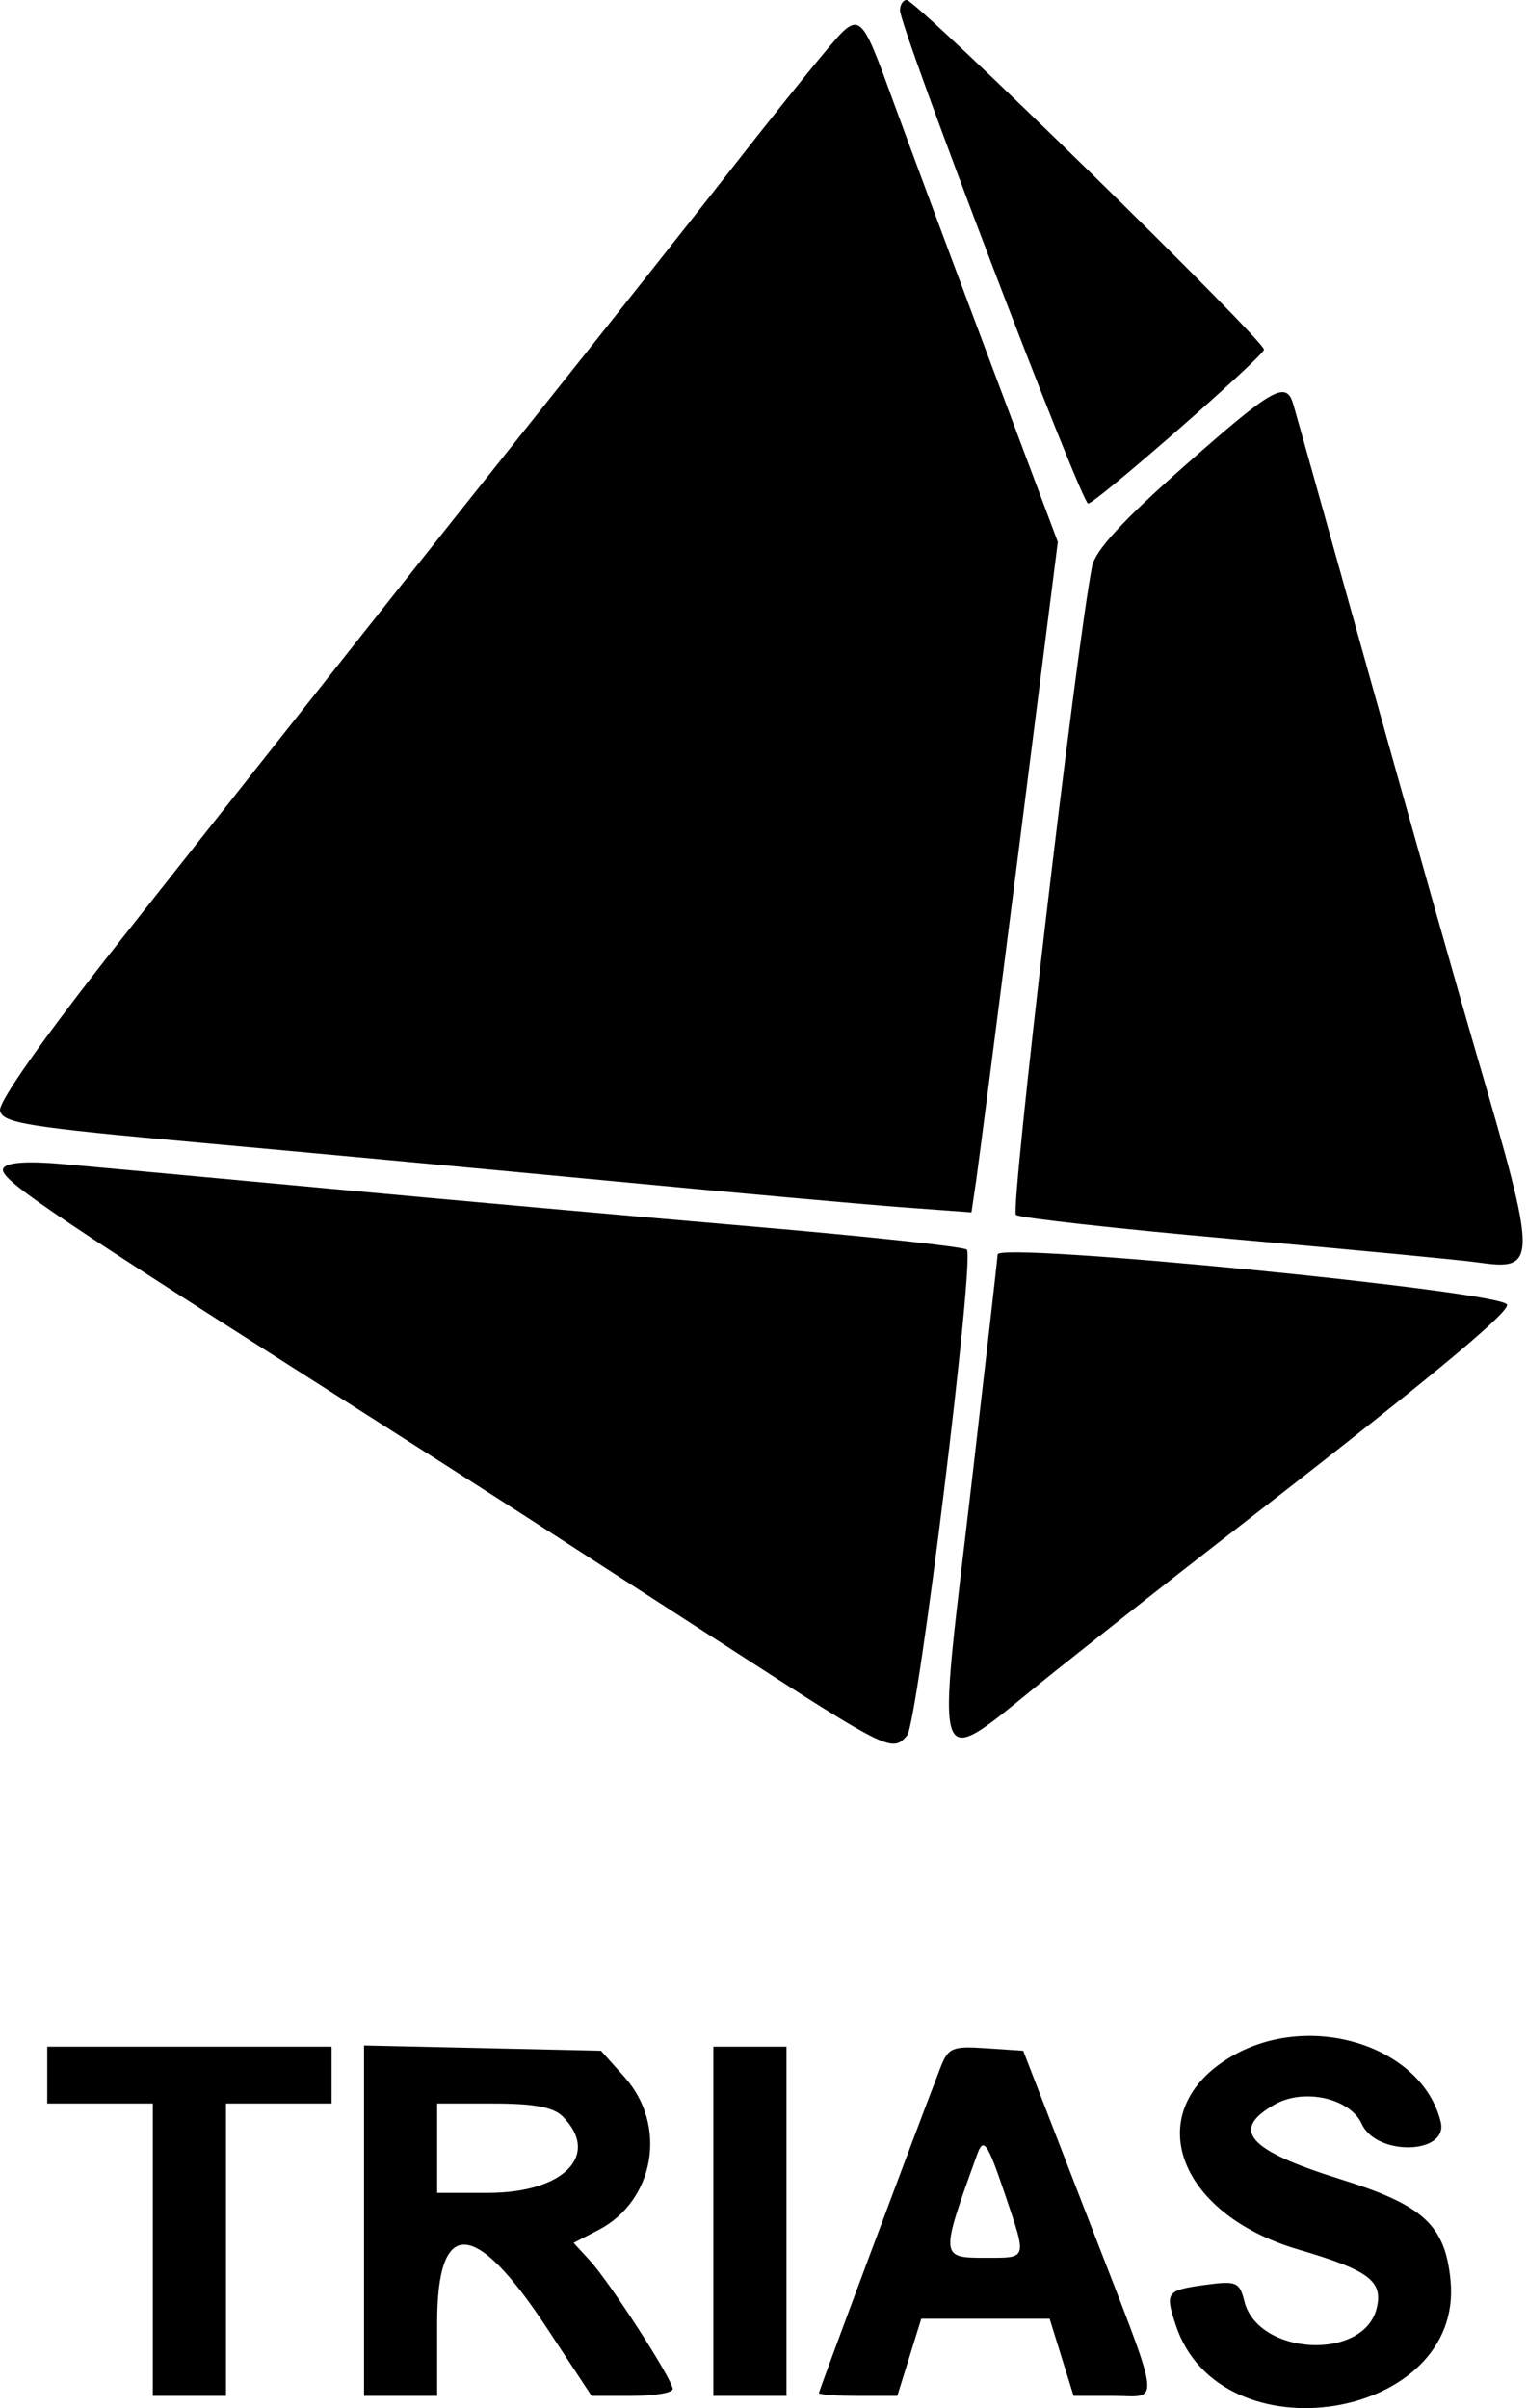 <svg width="317" height="500" viewBox="0 0 317 500" fill="#000000" xmlns="http://www.w3.org/2000/svg">
<path fill-rule="evenodd" clip-rule="evenodd" d="M186.836 2.108C186.776 5.683 224.47 104.551 225.893 104.551C227.432 104.551 261.666 74.595 262.396 72.609C262.946 71.115 190.295 0 188.219 0C187.479 0 186.855 0.949 186.836 2.108ZM170.778 11.362C167.108 15.745 158.474 26.554 151.591 35.382C144.707 44.21 127.585 65.85 113.541 83.472C87.375 116.304 68.131 140.599 24.39 196.026C9.161 215.324 -0.337 228.791 0.009 230.595C0.507 233.194 5.599 234.008 41.87 237.297C64.581 239.356 103.273 242.957 127.851 245.303C152.429 247.647 179.093 250.052 187.106 250.647L201.672 251.728L202.637 245.17C203.166 241.563 207.2 210.243 211.6 175.569L219.6 112.527L216.048 103.058C214.095 97.851 207.799 81.069 202.057 65.766C196.313 50.463 188.98 30.733 185.76 21.922C178.349 1.648 178.703 1.897 170.778 11.362ZM245.614 96.991C233.098 108.057 227.353 114.314 226.714 117.574C223.404 134.479 209.713 251.055 210.898 252.241C211.52 252.861 231.979 255.139 256.363 257.305C280.747 259.47 303.353 261.627 306.599 262.099C319.258 263.938 319.26 262.466 306.614 219.219C302.953 206.699 293.072 171.792 284.654 141.649C276.236 111.507 268.953 85.516 268.467 83.894C266.99 78.939 264.271 80.496 245.614 96.991ZM0.707 242.549C-0.488 244.485 8.589 250.72 63.772 285.855C80.93 296.781 101.039 309.639 108.459 314.43C115.878 319.221 135.674 332.008 152.448 342.847C184.339 363.456 185.315 363.933 188.314 360.319C190.538 357.641 202.408 261.018 200.705 259.461C200.054 258.866 180.169 256.719 156.518 254.691C132.868 252.662 93.408 249.131 68.831 246.843C44.253 244.554 19.128 242.234 12.999 241.688C5.685 241.033 1.461 241.33 0.707 242.549ZM207.107 260.468C207.107 260.895 204.843 280.815 202.075 304.734C194.238 372.479 192.491 368.144 219.092 346.952C229.857 338.375 244.543 326.806 251.729 321.241C294.947 287.768 313.415 272.55 312.857 270.878C311.936 268.112 207.107 257.794 207.107 260.468ZM255.751 426.913C236.581 438.027 243.994 459.56 269.58 467.082C284.217 471.384 287.205 473.642 285.78 479.321C283.038 490.247 261.15 489.07 258.334 477.844C257.331 473.846 256.661 473.546 250.582 474.362C242.078 475.502 241.806 475.854 244.086 482.765C253.315 510.729 303.915 502.525 301.127 473.517C300.023 462.015 295.495 457.841 278.318 452.486C259 446.462 255.283 442.223 264.674 436.926C270.742 433.505 280.263 435.655 282.698 440.997C285.775 447.751 300.749 447.339 299.08 440.547C295.2 424.765 272.028 417.473 255.751 426.913ZM9.81 430.85V436.752H20.771H31.732V467.106V497.459H39.32H46.909V467.106V436.752H57.87H68.831V430.85V424.948H39.32H9.81V430.85ZM75.576 461.079V497.459H83.164H90.752V482.283C90.752 460.297 98.572 460.651 113.497 483.315L122.812 497.459H131.234C135.866 497.459 139.655 496.819 139.655 496.034C139.655 494.1 126.629 473.9 122.443 469.345L119.079 465.683L124.205 463.032C135.91 456.98 138.613 441.305 129.681 431.299L124.764 425.792L100.17 425.245L75.576 424.699V461.079ZM148.087 461.204V497.459H155.675H163.264V461.204V424.948H155.675H148.087V461.204ZM195.157 429.493C189.062 445.327 170.009 496.373 170.009 496.866C170.009 497.193 173.67 497.459 178.143 497.459H186.28L188.767 489.449L191.254 481.44H204.578H217.901L220.389 489.449L222.876 497.459H231.012C241.061 497.459 241.587 501.186 225.78 460.337L212.412 425.792L204.694 425.277C197.592 424.803 196.831 425.139 195.157 429.493ZM116.77 439.402C124.757 447.39 117.079 455.302 101.337 455.302H90.752V446.027V436.752H102.437C110.809 436.752 114.87 437.503 116.77 439.402ZM208.639 455.629C213.232 469.229 213.367 468.792 204.578 468.792C195.15 468.792 195.14 468.666 202.866 447.292C204.175 443.671 205.006 444.87 208.639 455.629Z" fill="#000000"/>
</svg>
